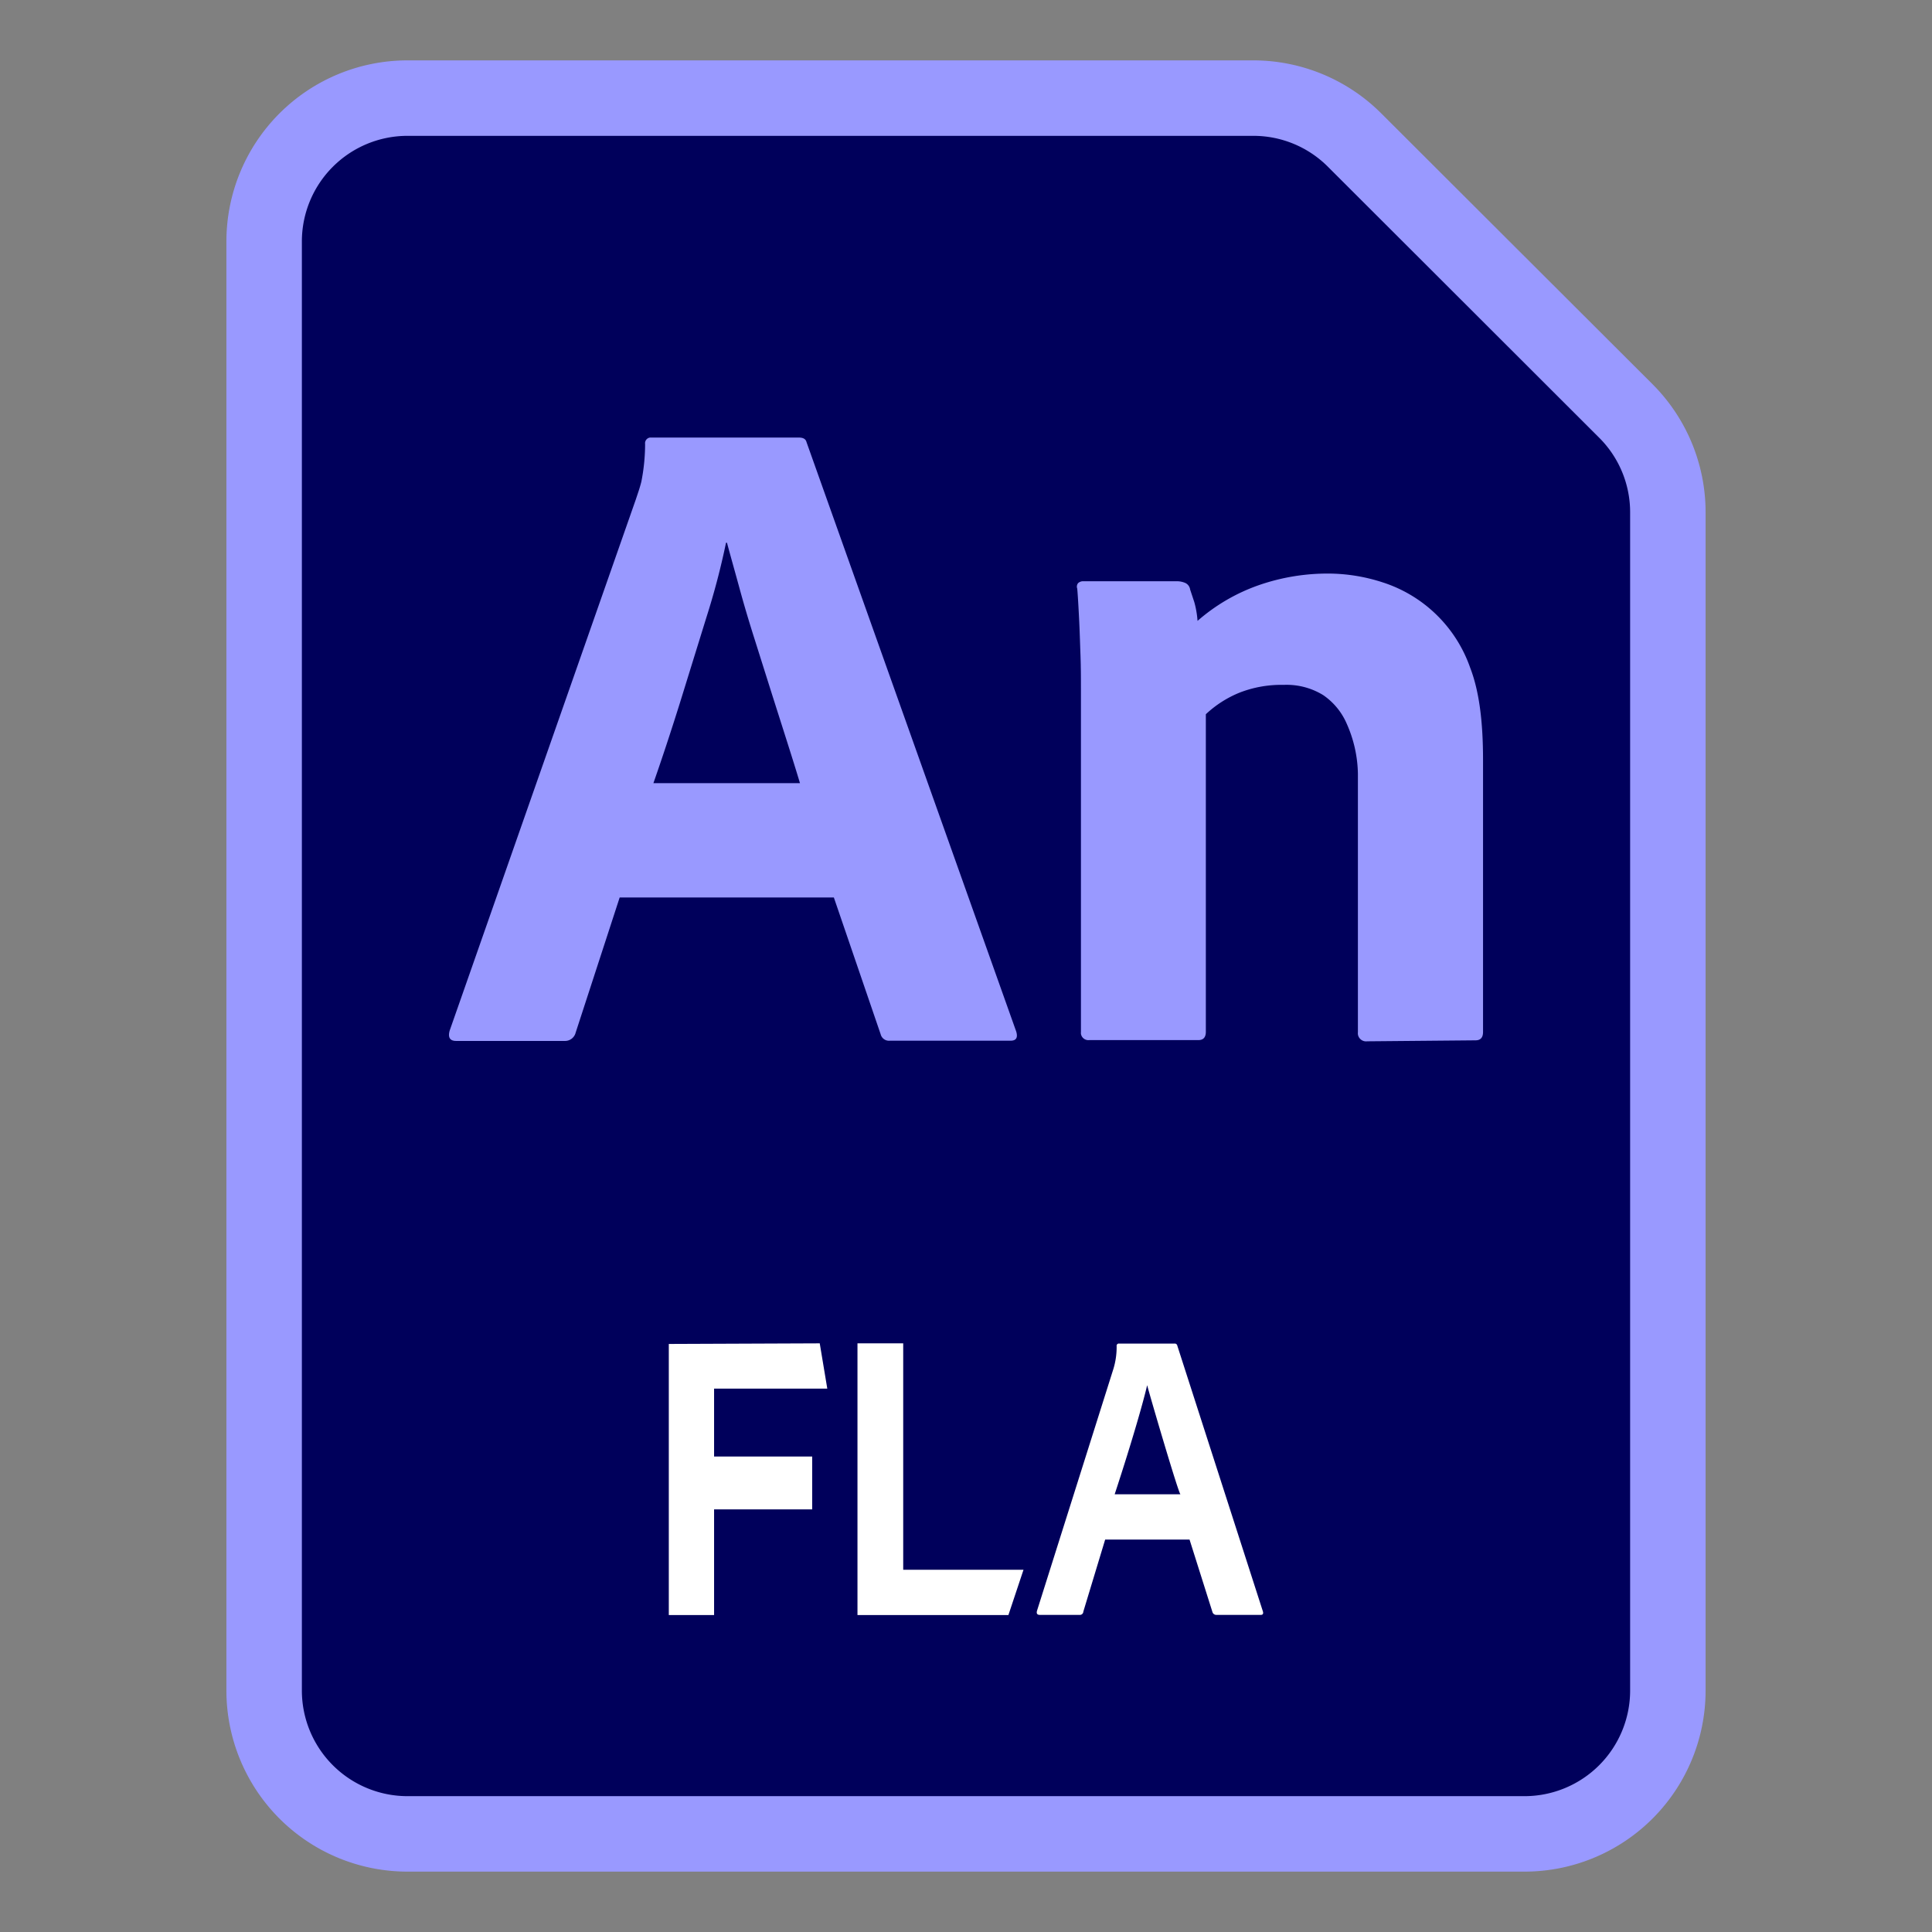 <svg xmlns="http://www.w3.org/2000/svg" width="256" height="256" data-name="Layer 1" viewBox="0 0 256 256"><rect x="0" y="0" width="256" height="256" fill="#808080" stroke="none"/><path fill="#00005b" d="M222,70.44V220a23,23,0,0,1-23,23H57a23,23,0,0,1-23-23V36A23,23,0,0,1,57,13H164.51a23,23,0,0,1,16.27,6.74l34.48,34.44A23,23,0,0,1,222,70.44Z"/><path fill="#99f" d="M166.06,18a13.94,13.94,0,0,1,9.9,4.1L211.9,58a13.94,13.94,0,0,1,4.1,9.9V224a14,14,0,0,1-14,14H54a14,14,0,0,1-14-14V32A14,14,0,0,1,54,18H166.06m0-10H54A24,24,0,0,0,30,32V224a24,24,0,0,0,24,24H202a24,24,0,0,0,24-24V67.94a24,24,0,0,0-7-17L183,15a24,24,0,0,0-17-7Z"/><g data-name="Outlined Mnemonics Logos"><path fill="#99f" d="M110.49 118.92H82.11l-5.83 17.9a1.45 1.45 0 01-1.47 1.11H60.44c-.82 0-1.11-.46-.86-1.36L84.25 66.18c.24-.74.49-1.4.73-2.34a25.94 25.94 0 00.5-5 .76.76 0 01.64-.86h19.75c.57 0 .9.2 1 .61l27.78 78.08c.25.82 0 1.23-.74 1.23h-16a1.14 1.14 0 01-1.22-.86zM86.58 103.77H106c-.49-1.64-1.07-3.48-1.72-5.53s-1.35-4.24-2.09-6.57l-2.21-7c-.74-2.33-1.41-4.58-2-6.75s-1.16-4.16-1.65-6h-.13a98 98 0 01-2.58 9.83l-3.5 11.3Q88.3 98.86 86.58 103.77zM143.23 136.76V91.48c0-1.39 0-3-.06-4.67s-.11-3.35-.19-4.91-.16-3-.24-3.9a.74.74 0 01.12-.74 1 1 0 01.74-.24h12.26a2.76 2.76 0 011.23.24 1.14 1.14 0 01.61.86l.55 1.66a12.36 12.36 0 01.43 2.49 24.7 24.7 0 018.11-4.73A27.77 27.77 0 01176 76a23.42 23.42 0 017.19 1.16 18.16 18.16 0 0111.61 11.3c1.22 3.16 1.71 7.23 1.71 12.22v36.07c0 .73-.33 1.1-1 1.1l-14.35.13a1.1 1.1 0 01-1.23-.92 1.61 1.61 0 010-.31V102.55a16.91 16.91 0 00-1.48-6.65 8.8 8.8 0 00-3.13-3.8 9.24 9.24 0 00-5.22-1.35 15.21 15.21 0 00-5.78 1 14.45 14.45 0 00-4.54 2.89v42.08c0 .73-.33 1.1-1 1.1H144.33a1 1 0 01-1.1-.83A1.22 1.22 0 01143.23 136.76z"/></g><path fill="#fff" d="M157.62,204H146.44l-2.89,9.54a.46.46,0,0,1-.52.44h-5.25c-.35,0-.47-.18-.37-.55l10.13-32.07a9.92,9.92,0,0,0,.42-3,.29.29,0,0,1,.32-.33h7.35a.34.34,0,0,1,.37.28l11.33,35.18c.11.33,0,.49-.26.49h-5.88a.53.53,0,0,1-.52-.33Zm-9.92-6h8.72c-.21.07-4.13-13.31-4.41-14.44H152C151.57,185.45,150.15,190.54,147.7,198Z"/><polygon fill="#fff" points="88.62 178.08 108.62 178 109.62 184 94.62 184 94.62 193 107.62 193 107.62 200 94.62 200 94.62 214 88.62 214 88.62 178.08"/><path fill="#fff" d="M119.68,208c5.73,0,15.94,0,15.94,0l-2,6h-20V178h6.06Z"/></svg>